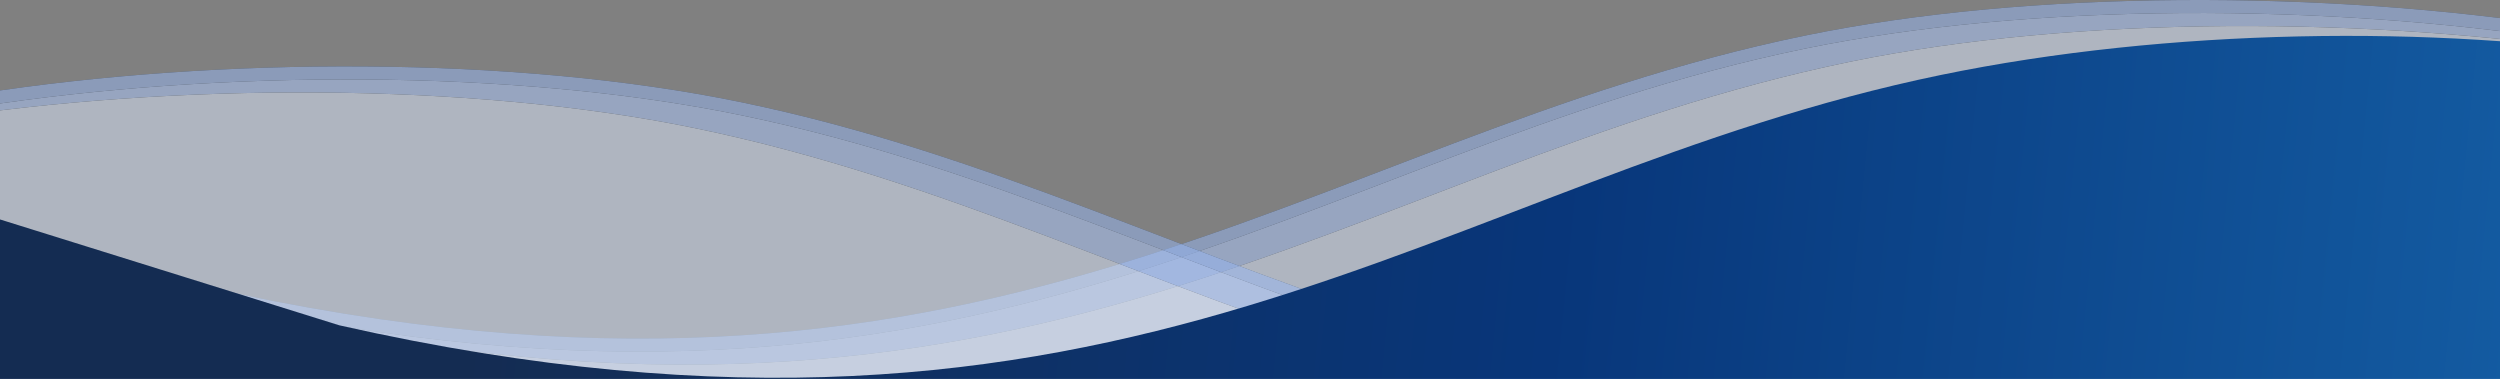 <svg  viewBox="0 0 1920 291" fill="none" xmlns="http://www.w3.org/2000/svg">
<rect x="0" y="0" width="1920" height="291" fill="#808080" stroke="none"/>
<g clip-path="url(#clip0_76_1331)">
<g opacity="0.5">
<path d="M2295.48 180.867L2250.59 490.877H-235.999L-169.653 115.356L155.55 219.756C761.996 356.67 998.961 107.152 1385.73 27.433C1733.47 -44.242 2295.48 30.665 2295.48 180.867Z" fill="url(#paint0_linear_76_1331)"/>
<path d="M2295.48 180.867L2250.59 490.877H-235.999L-169.653 115.356L155.55 219.756C761.996 356.67 998.961 107.152 1385.73 27.433C1733.47 -44.242 2295.48 30.665 2295.48 180.867Z" fill="#96B5F2"/>
<path d="M2295.48 190.867L2250.59 500.877H-235.999L-169.653 125.356L155.55 229.756C761.996 366.67 998.961 117.152 1385.73 37.433C1733.47 -34.242 2295.48 40.665 2295.48 190.867Z" fill="url(#paint1_linear_76_1331)"/>
<path d="M2295.48 190.867L2250.59 500.877H-235.999L-169.653 125.356L155.55 229.756C761.996 366.67 998.961 117.152 1385.73 37.433C1733.47 -34.242 2295.48 40.665 2295.48 190.867Z" fill="#AEC9FF"/>
<path d="M2330.56 200.867L2285.67 510.877H-200.913L-134.567 135.356L190.636 239.756C797.082 376.67 1034.05 127.152 1420.82 47.433C1768.56 -24.242 2330.56 50.665 2330.56 200.867Z" fill="url(#paint2_linear_76_1331)"/>
<path d="M2330.56 200.867L2285.67 510.877H-200.913L-134.567 135.356L190.636 239.756C797.082 376.67 1034.05 127.152 1420.82 47.433C1768.56 -24.242 2330.56 50.665 2330.56 200.867Z" fill="#DEE9FF"/>
</g>
<g opacity="0.5">
<path d="M-340.914 231.867L-296.024 541.877H2190.56L2124.22 166.356L1799.01 270.756C1192.57 407.67 955.603 158.152 568.835 78.433C221.091 6.758 -340.914 81.665 -340.914 231.867Z" fill="url(#paint3_linear_76_1331)"/>
<path d="M-340.914 231.867L-296.024 541.877H2190.56L2124.22 166.356L1799.01 270.756C1192.57 407.67 955.603 158.152 568.835 78.433C221.091 6.758 -340.914 81.665 -340.914 231.867Z" fill="#96B5F2"/>
<path d="M-340.914 241.867L-296.024 551.877H2190.56L2124.22 176.356L1799.01 280.756C1192.57 417.67 955.603 168.152 568.835 88.433C221.091 16.758 -340.914 91.665 -340.914 241.867Z" fill="url(#paint4_linear_76_1331)"/>
<path d="M-340.914 241.867L-296.024 551.877H2190.56L2124.22 176.356L1799.01 280.756C1192.57 417.67 955.603 168.152 568.835 88.433C221.091 16.758 -340.914 91.665 -340.914 241.867Z" fill="#AEC9FF"/>
<path d="M-376 251.867L-331.11 561.877H2155.48L2089.13 186.356L1763.93 290.756C1157.48 427.67 920.517 178.152 533.749 98.433C186.005 26.758 -376 101.665 -376 251.867Z" fill="url(#paint5_linear_76_1331)"/>
<path d="M-376 251.867L-331.11 561.877H2155.48L2089.13 186.356L1763.93 290.756C1157.48 427.67 920.517 178.152 533.749 98.433C186.005 26.758 -376 101.665 -376 251.867Z" fill="#DEE9FF"/>
</g>
<path d="M2311.07 197V473.5H-137.926V125.5L260.635 249.85C867.081 386.764 1104.05 137.246 1490.81 57.527C1838.56 -14.148 2311.07 46.798 2311.07 197Z" fill="url(#paint6_linear_76_1331)"/>
</g>
<defs>
<linearGradient id="paint0_linear_76_1331" x1="1145.45" y1="531.833" x2="1145.3" y2="156.06" gradientUnits="userSpaceOnUse">
<stop stop-color="#B1DEFF"/>
<stop offset="0.354" stop-color="#6299C0"/>
<stop offset="0.602" stop-color="#3B6B8E"/>
<stop offset="1" stop-color="#09213D"/>
</linearGradient>
<linearGradient id="paint1_linear_76_1331" x1="1145.45" y1="541.833" x2="1145.3" y2="166.06" gradientUnits="userSpaceOnUse">
<stop stop-color="#B1DEFF"/>
<stop offset="0.354" stop-color="#6299C0"/>
<stop offset="0.602" stop-color="#3B6B8E"/>
<stop offset="1" stop-color="#09213D"/>
</linearGradient>
<linearGradient id="paint2_linear_76_1331" x1="1180.53" y1="551.833" x2="1180.38" y2="176.06" gradientUnits="userSpaceOnUse">
<stop stop-color="#B1DEFF"/>
<stop offset="0.354" stop-color="#6299C0"/>
<stop offset="0.602" stop-color="#3B6B8E"/>
<stop offset="1" stop-color="#09213D"/>
</linearGradient>
<linearGradient id="paint3_linear_76_1331" x1="809.119" y1="582.833" x2="809.269" y2="207.06" gradientUnits="userSpaceOnUse">
<stop stop-color="#B1DEFF"/>
<stop offset="0.354" stop-color="#6299C0"/>
<stop offset="0.602" stop-color="#3B6B8E"/>
<stop offset="1" stop-color="#09213D"/>
</linearGradient>
<linearGradient id="paint4_linear_76_1331" x1="809.119" y1="592.833" x2="809.269" y2="217.06" gradientUnits="userSpaceOnUse">
<stop stop-color="#B1DEFF"/>
<stop offset="0.354" stop-color="#6299C0"/>
<stop offset="0.602" stop-color="#3B6B8E"/>
<stop offset="1" stop-color="#09213D"/>
</linearGradient>
<linearGradient id="paint5_linear_76_1331" x1="774.033" y1="602.833" x2="774.183" y2="227.06" gradientUnits="userSpaceOnUse">
<stop stop-color="#B1DEFF"/>
<stop offset="0.354" stop-color="#6299C0"/>
<stop offset="0.602" stop-color="#3B6B8E"/>
<stop offset="1" stop-color="#09213D"/>
</linearGradient>
<linearGradient id="paint6_linear_76_1331" x1="3188.71" y1="551.225" x2="355.19" y2="270.258" gradientUnits="userSpaceOnUse">
<stop offset="0.121" stop-color="#F1FAFC"/>
<stop offset="0.213" stop-color="#39AFDD"/>
<stop offset="0.387" stop-color="#1664AB"/>
<stop offset="0.709" stop-color="#08367A"/>
<stop offset="1" stop-color="#142C52"/>
</linearGradient>
<clipPath id="clip0_76_1331">
<rect width="1920" height="1776" fill="white" transform="translate(0 -1303)"/>
</clipPath>
</defs>
</svg>
